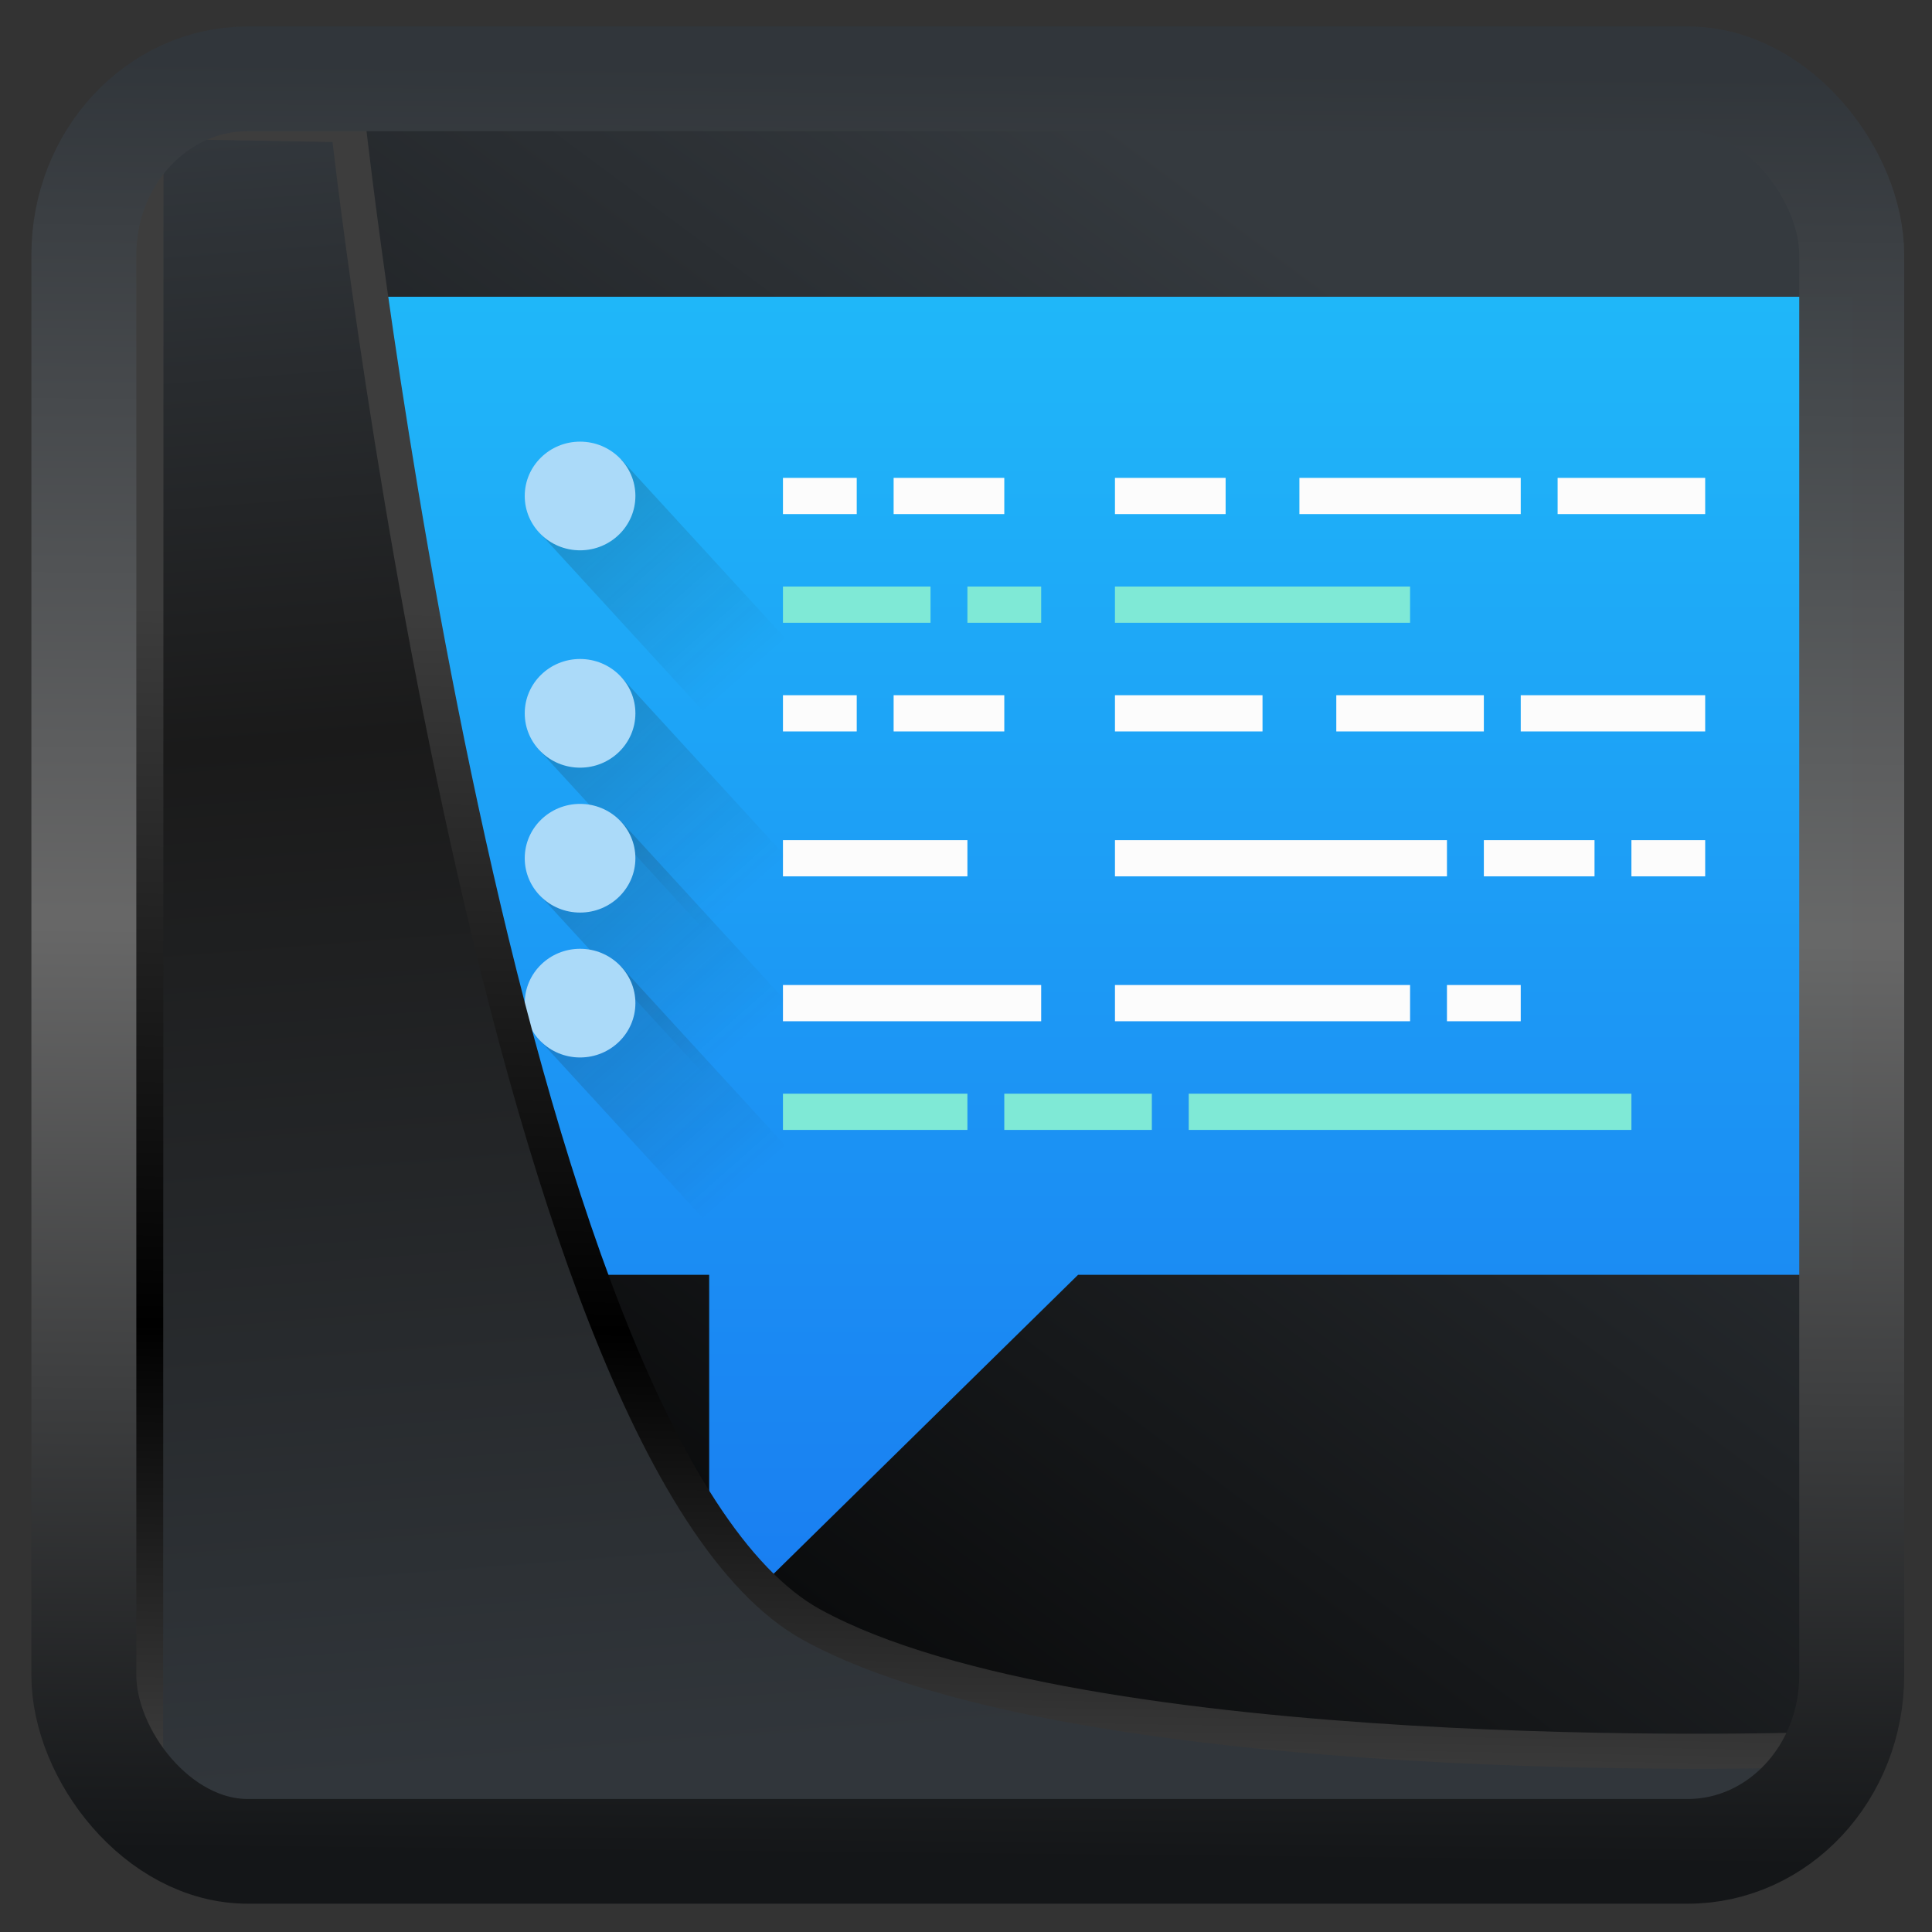 <?xml version="1.0" encoding="UTF-8" standalone="no"?>
<!-- Created with Inkscape (http://www.inkscape.org/) -->

<svg
  width="32"
  height="32"
  version="1.1"
  viewBox="0 0 32 32"
  id="svg22"
  xmlns:xlink="http://www.w3.org/1999/xlink"
  xmlns="http://www.w3.org/2000/svg"
  xmlns:svg="http://www.w3.org/2000/svg">
 <rect x="0" y="0" width="32" height="32" fill="#333333" stroke="none"/>
 <defs
   id="defs12">
  <linearGradient
    id="linearGradient917">
   <stop
     style="stop-color:#000000;stop-opacity:0.996"
     offset="0"
     id="stop913" />
   <stop
     style="stop-color:#353a3f;stop-opacity:0.996"
     offset="1"
     id="stop915" />
  </linearGradient>
  <linearGradient
    id="linearGradient1005-3-3"
    x1="5.253"
    x2="9.382"
    y1="15.383"
    y2="2.942"
    gradientTransform="matrix(1,0,0,1,1.632,-0.617)"
    gradientUnits="userSpaceOnUse">
   <stop
     stop-color="#fa8200"
     offset="0"
     id="stop2" />
   <stop
     stop-color="#ff9600"
     offset=".37"
     id="stop4" />
   <stop
     stop-color="#ffb400"
     offset="1"
     id="stop6" />
  </linearGradient>
  <filter
    id="filter4014"
    x="-0.062"
    y="-0.058"
    width="1.125"
    height="1.115"
    color-interpolation-filters="sRGB">
   <feGaussianBlur
     stdDeviation="1.094"
     id="feGaussianBlur9" />
  </filter>
  <linearGradient
    xlink:href="#linearGradient3487"
    id="linearGradient3403"
    gradientUnits="userSpaceOnUse"
    x1="6.949"
    y1="4.555"
    x2="11.215"
    y2="59.052" />
  <linearGradient
    id="linearGradient3487">
   <stop
     style="stop-color:#32373c;stop-opacity:1"
     offset="0"
     id="stop3481" />
   <stop
     id="stop3483"
     offset="0.368"
     style="stop-color:#1a1a1a;stop-opacity:1" />
   <stop
     style="stop-color:#31363b;stop-opacity:1"
     offset="1"
     id="stop3485" />
  </linearGradient>
  <linearGradient
    xlink:href="#linearGradient20604"
    id="linearGradient20558"
    gradientUnits="userSpaceOnUse"
    x1="25.802"
    y1="20.374"
    x2="25.111"
    y2="58.913" />
  <linearGradient
    id="linearGradient20604">
   <stop
     id="stop20598"
     offset="0"
     style="stop-color:#3d3d3d;stop-opacity:1" />
   <stop
     style="stop-color:#000000;stop-opacity:1"
     offset="0.618"
     id="stop20600" />
   <stop
     id="stop20602"
     offset="1"
     style="stop-color:#3d3d3d;stop-opacity:1" />
  </linearGradient>
  <filter
    style="color-interpolation-filters:sRGB"
    id="filter20720"
    x="-0.011"
    y="-0.01"
    width="1.021"
    height="1.021">
   <feGaussianBlur
     stdDeviation="0.001"
     id="feGaussianBlur20722" />
  </filter>
  <linearGradient
    gradientTransform="translate(0.361,-0.13)"
    xlink:href="#linearGradient4555"
    id="linearGradient4557"
    x1="43.5"
    y1="64.012"
    x2="44.142"
    y2="0.306"
    gradientUnits="userSpaceOnUse" />
  <linearGradient
    id="linearGradient4555">
   <stop
     style="stop-color:#141618;stop-opacity:1"
     offset="0"
     id="stop4551" />
   <stop
     id="stop4559"
     offset="0.518"
     style="stop-color:#686868;stop-opacity:1" />
   <stop
     style="stop-color:#31363b;stop-opacity:1"
     offset="1"
     id="stop4553" />
  </linearGradient>
  <filter
    style="color-interpolation-filters:sRGB"
    id="filter4601"
    x="-0.03"
    width="1.059"
    y="-0.03"
    height="1.059">
   <feGaussianBlur
     stdDeviation="0.002"
     id="feGaussianBlur4603" />
  </filter>
  <linearGradient
    xlink:href="#linearGradient917"
    id="linearGradient919"
    x1="7.401"
    y1="41.743"
    x2="33.063"
    y2="7.107"
    gradientUnits="userSpaceOnUse"
    gradientTransform="scale(0.665)" />
  <linearGradient
    id="a"
    y1="44"
    y2="4"
    gradientUnits="userSpaceOnUse"
    x2="0"
    gradientTransform="matrix(-1,0,0,1,432.57,499.8)">
   <stop
     stop-color="#197cf1"
     id="stop35863" />
   <stop
     offset="1"
     stop-color="#20bcfa"
     id="stop35865" />
  </linearGradient>
  <linearGradient
    xlink:href="#b"
    id="d"
    y1="655.51"
    y2="662.24"
    x2="0"
    gradientUnits="userSpaceOnUse"
    gradientTransform="translate(10.04,-11.147)" />
  <linearGradient
    id="b"
    y1="655.51"
    y2="662.24"
    x2="0"
    gradientUnits="userSpaceOnUse"
    gradientTransform="translate(3.346,-3.716)">
   <stop
     stop-color="#172525"
     id="stop35868" />
   <stop
     offset="1"
     stop-color="#172525"
     stop-opacity="0"
     id="stop35870" />
  </linearGradient>
  <linearGradient
    xlink:href="#b"
    id="c"
    y1="655.51"
    y2="662.24"
    x2="0"
    gradientUnits="userSpaceOnUse"
    gradientTransform="translate(6.02,-6.688)" />
  <linearGradient
    id="linearGradient1025"
    y1="655.51"
    y2="662.24"
    x2="0"
    gradientUnits="userSpaceOnUse"
    gradientTransform="translate(3.346,-3.716)">
   <stop
     stop-color="#172525"
     id="stop1021" />
   <stop
     offset="1"
     stop-color="#172525"
     stop-opacity="0"
     id="stop1023" />
  </linearGradient>
  <linearGradient
    y2="662.24"
    x2="0"
    y1="655.51"
    gradientTransform="translate(3.346,-3.716)"
    gradientUnits="userSpaceOnUse"
    id="linearGradient36010"
    xlink:href="#b" />
  <linearGradient
    id="linearGradient1032"
    y1="655.51"
    y2="662.24"
    x2="0"
    gradientUnits="userSpaceOnUse"
    gradientTransform="translate(3.346,-3.716)">
   <stop
     stop-color="#172525"
     id="stop1028" />
   <stop
     offset="1"
     stop-color="#172525"
     stop-opacity="0"
     id="stop1030" />
  </linearGradient>
  <linearGradient
    xlink:href="#b"
    id="e"
    y1="655.51"
    y2="662.24"
    x2="0"
    gradientUnits="userSpaceOnUse"
    gradientTransform="translate(0.669,-0.743)" />
  <linearGradient
    id="linearGradient1039"
    y1="655.51"
    y2="662.24"
    x2="0"
    gradientUnits="userSpaceOnUse"
    gradientTransform="translate(3.346,-3.716)">
   <stop
     stop-color="#172525"
     id="stop1035" />
   <stop
     offset="1"
     stop-color="#172525"
     stop-opacity="0"
     id="stop1037" />
  </linearGradient>
 </defs>
 <rect
   style="display:inline;fill:url(#linearGradient919);fill-opacity:1;fill-rule:evenodd;stroke:none;stroke-width:0.617;stroke-linejoin:round;stroke-miterlimit:7.8"
   id="rect1192"
   width="27.986"
   height="28.404"
   x="2.103"
   y="2.007"
   ry="0" />
 <g
   transform="matrix(0.611,0,0,0.6,-231.169,-299.165)"
   id="g35954">
  <path
    style="fill:url(#a);fill-rule:evenodd"
    d="m 428.57,506.8 v 27 h -21 l -10,10 v -10 h -9 v -27 z"
    id="path35878" />
  <g
    style="fill:#fcfcfc"
    id="g35890">
   <rect
     width="2"
     x="399.57"
     y="511.8"
     height="1"
     id="rect35880" />
   <rect
     width="3"
     x="402.57"
     y="511.8"
     height="1"
     id="rect35882" />
   <rect
     width="3"
     x="408.57"
     y="511.8"
     height="1"
     id="rect35884" />
   <rect
     width="6"
     x="413.57"
     y="511.8"
     height="1"
     id="rect35886" />
   <rect
     width="4"
     x="420.57"
     y="511.8"
     height="1"
     id="rect35888" />
  </g>
  <g
    style="fill:#7fe9d6"
    id="g35898">
   <rect
     width="4"
     x="399.57"
     y="514.8"
     height="1"
     id="rect35892" />
   <rect
     width="2"
     x="404.57"
     y="514.8"
     height="1"
     id="rect35894" />
   <rect
     width="8"
     x="408.57"
     y="514.8"
     height="1"
     id="rect35896" />
  </g>
  <g
    style="fill:#fcfcfc"
    id="g35926">
   <rect
     width="2"
     x="399.57"
     y="517.8"
     height="1"
     id="rect35900" />
   <rect
     width="3"
     x="402.57"
     y="517.8"
     height="1"
     id="rect35902" />
   <rect
     width="4"
     x="408.57"
     y="517.8"
     height="1"
     id="rect35904" />
   <rect
     width="4"
     x="414.57"
     y="517.8"
     height="1"
     id="rect35906" />
   <rect
     width="5"
     x="419.57"
     y="517.8"
     height="1"
     id="rect35908" />
   <g
     transform="scale(-1,1)"
     id="g35924">
    <rect
      width="2"
      x="-419.57"
      y="525.8"
      height="1"
      id="rect35910" />
    <rect
      width="8"
      x="-416.57"
      y="525.8"
      height="1"
      id="rect35912" />
    <rect
      width="7"
      x="-406.57"
      y="525.8"
      height="1"
      id="rect35914" />
    <rect
      width="2"
      x="-424.57"
      y="521.8"
      height="1"
      id="rect35916" />
    <rect
      width="3"
      x="-421.57"
      y="521.8"
      height="1"
      id="rect35918" />
    <rect
      width="9"
      x="-417.57"
      y="521.8"
      height="1"
      id="rect35920" />
    <rect
      width="5"
      x="-404.57"
      y="521.8"
      height="1"
      id="rect35922" />
   </g>
  </g>
  <g
    style="color:#000000;color-interpolation:sRGB;color-interpolation-filters:linearRGB;fill-rule:evenodd;color-rendering:auto;image-rendering:auto;shape-rendering:auto;text-rendering:auto"
    id="g35944">
   <rect
     style="opacity:0.2;fill:url(#d)"
     x="-51.44"
     y="644.4"
     width="3"
     height="7"
     transform="rotate(-42)"
     id="rect35928" />
   <circle
     style="fill:#abdaf9"
     cx="394.07"
     cy="512.3"
     r="1.5"
     id="circle35930" />
   <rect
     style="opacity:0.2;fill:url(#c)"
     x="-55.46"
     y="648.86"
     width="3"
     height="7"
     transform="rotate(-42)"
     id="rect35932" />
   <circle
     style="fill:#abdaf9"
     cx="394.07"
     cy="518.3"
     r="1.5"
     id="circle35934" />
   <rect
     style="opacity:0.2;fill:url(#linearGradient36010)"
     x="-58.13"
     y="651.83"
     width="3"
     height="7"
     transform="rotate(-42)"
     id="rect35936" />
   <circle
     style="fill:#abdaf9"
     cx="394.07"
     cy="522.3"
     r="1.5"
     id="circle35938" />
   <rect
     style="opacity:0.2;fill:url(#e)"
     x="-60.81"
     y="654.8"
     width="3"
     height="7"
     transform="rotate(-42)"
     id="rect35940" />
   <circle
     style="fill:#abdaf9"
     cx="394.07"
     cy="526.3"
     r="1.5"
     id="circle35942" />
  </g>
  <g
    style="fill:#7fe9d6"
    id="g35952">
   <rect
     width="5"
     x="399.57"
     y="528.8"
     height="1"
     id="rect35946" />
   <rect
     width="4"
     x="405.57"
     y="528.8"
     height="1"
     id="rect35948" />
   <rect
     width="12"
     x="410.57"
     y="528.8"
     height="1"
     id="rect35950" />
  </g>
 </g>
 <path
   style="display:inline;mix-blend-mode:normal;fill:url(#linearGradient3403);fill-opacity:1;stroke:url(#linearGradient20558);stroke-width:1.162;stroke-linecap:butt;stroke-linejoin:round;stroke-miterlimit:4;stroke-dasharray:none;stroke-opacity:1"
   d="M 4.704,3.981 4.691,60.802 H 58.595 l 1.022,-2.866 c 0,0 -23.875,0.766 -32.844,-4.14 C 16.258,48.042 11.401,4.098 11.401,4.098 Z"
   id="path1686"
   transform="matrix(0.5,0,0,0.5,0.066,0.017)" />
 <rect
   style="display:inline;fill:none;fill-opacity:1;stroke:url(#linearGradient4557);stroke-width:3.714;stroke-linejoin:round;stroke-miterlimit:7.8;stroke-dasharray:none;stroke-opacity:0.995"
   id="rect4539"
   width="62.567"
   height="62.867"
   x="1.032"
   y="0.596"
   ry="6.245"
   rx="5.803"
   transform="matrix(0.468,0,0,0.467,0.906,1.027)" />
</svg>
